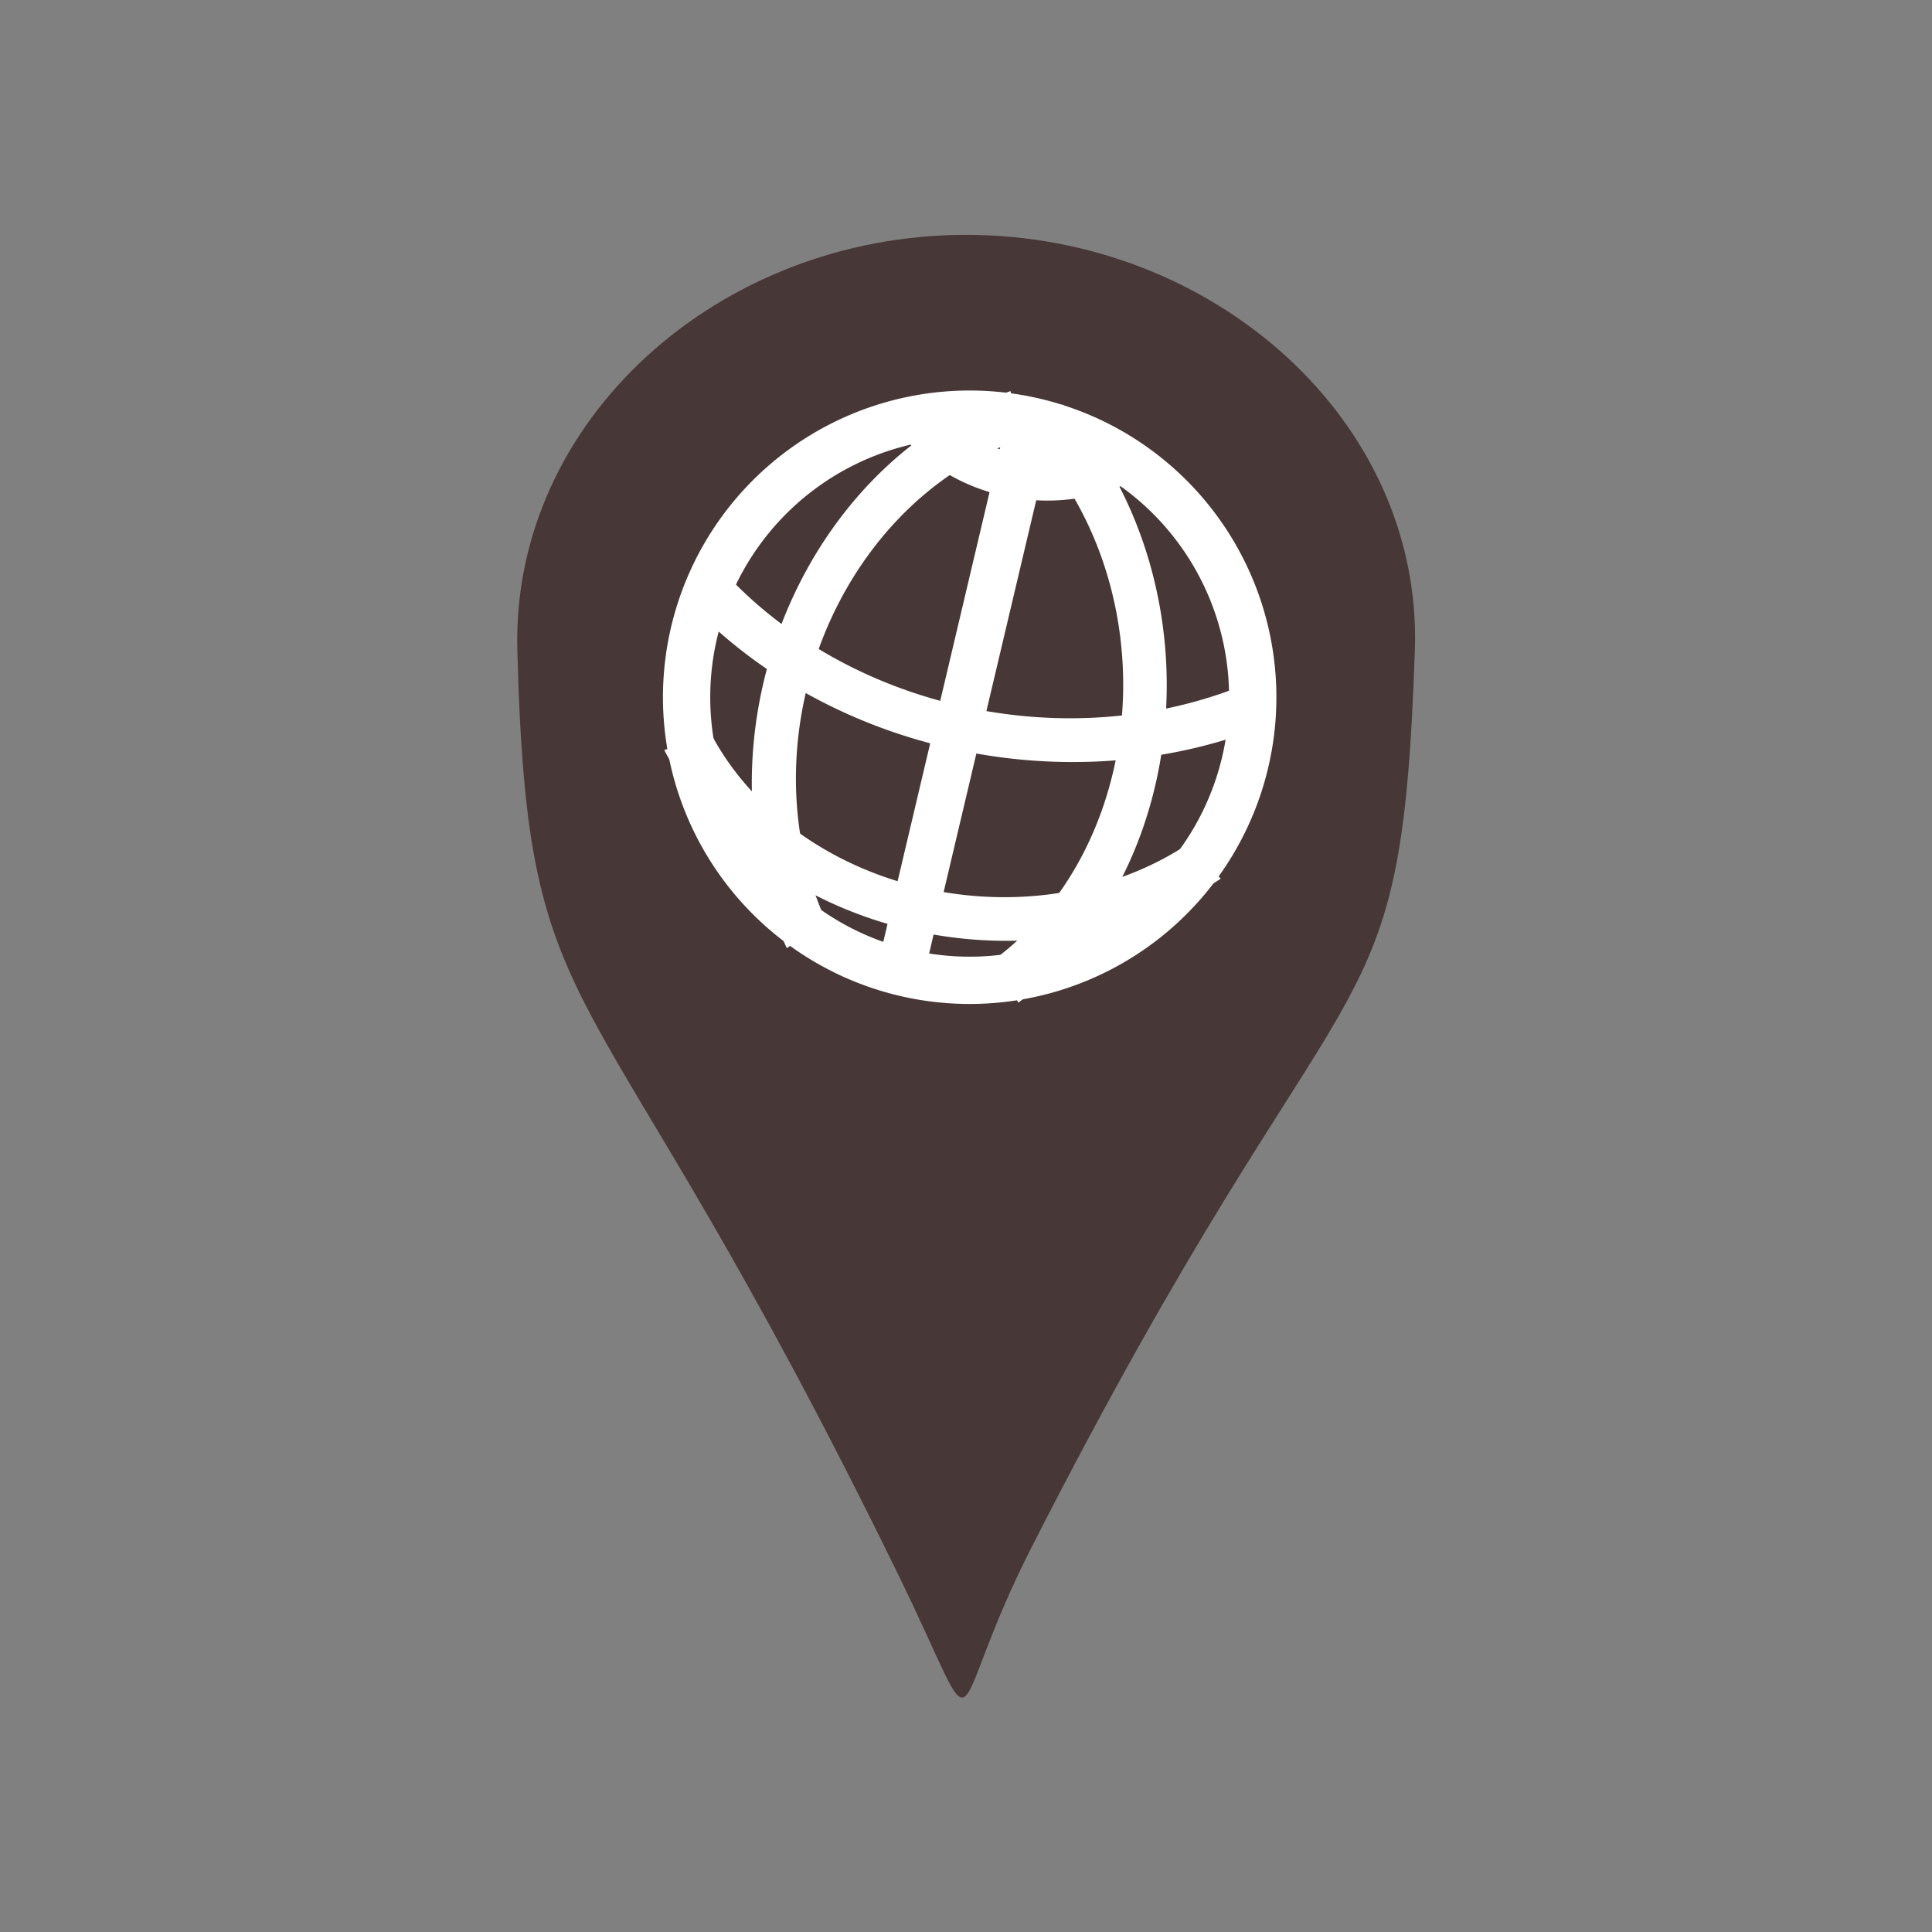 <?xml version="1.0" encoding="UTF-8" standalone="no"?>
<!-- Created with Inkscape (http://www.inkscape.org/) -->

<svg
   xmlns:dc="http://purl.org/dc/elements/1.1/"
   xmlns:cc="http://creativecommons.org/ns#"
   xmlns:rdf="http://www.w3.org/1999/02/22-rdf-syntax-ns#"
   xmlns:svg="http://www.w3.org/2000/svg"
   xmlns="http://www.w3.org/2000/svg"
   xmlns:sodipodi="http://sodipodi.sourceforge.net/DTD/sodipodi-0.dtd"
   xmlns:inkscape="http://www.inkscape.org/namespaces/inkscape"
   width="400"
   height="400"
   id="svg8188"
   version="1.1"
   inkscape:version="0.48.4 r9939"
   sodipodi:docname="2015-redemapas-icone.svg"
   inkscape:export-filename="/media/francisco/f5sites/projetos/redemapas/redemapas-logo/2015-redemapas-icone120x120.png"
   inkscape:export-xdpi="27"
   inkscape:export-ydpi="27">
  <rect width="100%" height="100%" fill="#808080" stroke="none"/>
  <defs
     id="defs8190" />
  <sodipodi:namedview
     id="base"
     pagecolor="#ffffff"
     bordercolor="#666666"
     borderopacity="1.0"
     inkscape:pageopacity="0.0"
     inkscape:pageshadow="2"
     inkscape:zoom="0.7"
     inkscape:cx="-1.8070504"
     inkscape:cy="324.49897"
     inkscape:document-units="px"
     inkscape:current-layer="layer1"
     showgrid="false"
     inkscape:window-width="1301"
     inkscape:window-height="744"
     inkscape:window-x="65"
     inkscape:window-y="24"
     inkscape:window-maximized="1" />
  <g
     inkscape:label="Camada 1"
     inkscape:groupmode="layer"
     id="layer1"
     transform="translate(0,-652.362)">
    <g
       id="g8231"
       transform="translate(12.569,-1.143)">
      <g
         id="g7925"
         transform="matrix(0.765,0,0,0.765,-83.13,449.019)"
         style="fill:#483737">
        <path
           sodipodi:nodetypes="csssssc"
           inkscape:connector-curvature="0"
           id="path7927"
           d="m 475.155,443.295 c -3.795,111.118 -17.13,72.831 -103.717,242.726 -24.502,48.077 -11.736,57.311 -36.111,7.424 -84.064,-172.053 -100.229,-142.38 -103.076,-250.15 -1.639,-62.076 54.376,-112.432 121.452,-112.432 67.076,-3.7e-4 123.572,50.368 121.452,112.432 z"
           style="fill:#483737;fill-opacity:1;stroke:none;display:inline" />
        <g
           transform="matrix(0.331,0,0,0.331,232.56,280.516)"
           id="g7929"
           style="fill:#483737;fill-opacity:1;stroke:#ffffff;stroke-width:38.662;stroke-miterlimit:4;stroke-opacity:1;stroke-dasharray:none">
          <g
             transform="translate(-3.156,4.036)"
             stroke-miterlimit="0"
             id="g7931"
             style="fill:#483737;stroke:#ffffff;stroke-width:38.662;stroke-miterlimit:4;stroke-opacity:1;stroke-dasharray:none">
            <path
               d="m 654.29,578.08 a 231.43,231.43 0 1 1 -462.86,0 231.43,231.43 0 1 1 462.86,0 z"
               transform="matrix(0.993,0.119,-0.119,0.993,20.955,-98.214)"
               id="path7933"
               inkscape:connector-curvature="0"
               style="fill:#483737;stroke:#ffffff;stroke-width:38.662;stroke-miterlimit:4;stroke-opacity:1;stroke-dasharray:none" />
            <path
               transform="matrix(-0.443,-0.192,0.21,-0.371,97.221,255.04)"
               d="m -815.11,230.18 a 241.43,241.43 0 0 1 373.23,-85.32"
               id="path7935"
               inkscape:connector-curvature="0"
               style="fill:#483737;fill-opacity:0;stroke:#ffffff;stroke-width:85.417;stroke-miterlimit:4;stroke-opacity:1;stroke-dasharray:none" />
            <path
               transform="matrix(-1.019,-0.456,0.496,-0.85,-380.71,484.23)"
               d="m -815.11,230.18 a 241.43,241.43 0 0 1 373.23,-85.32"
               id="path7937"
               inkscape:connector-curvature="0"
               style="fill:#483737;fill-opacity:0;stroke:#ffffff;stroke-width:36.985;stroke-miterlimit:4;stroke-opacity:1;stroke-dasharray:none" />
            <path
               transform="matrix(0.641,-0.988,0.805,0.655,575.85,-235.75)"
               d="m -815.11,230.18 a 241.43,241.43 0 0 1 373.23,-85.32"
               id="path7939"
               inkscape:connector-curvature="0"
               style="fill:#483737;fill-opacity:0;stroke:#ffffff;stroke-width:35.066;stroke-miterlimit:4;stroke-opacity:1;stroke-dasharray:none" />
            <path
               d="M 422.2,299.12 314.83,753.5"
               id="path7941"
               inkscape:connector-curvature="0"
               style="fill:#483737;stroke:#ffffff;stroke-width:38.662;stroke-miterlimit:4;stroke-opacity:1;stroke-dasharray:none" />
            <path
               transform="matrix(-1.325,-0.669,0.711,-1.099,-589.04,215.76)"
               d="m -794.06,193.28 a 241.43,241.43 0 0 1 285.09,-87.65"
               id="path7943"
               inkscape:connector-curvature="0"
               style="fill:#483737;fill-opacity:0;stroke:#ffffff;stroke-width:27.816;stroke-linecap:round;stroke-miterlimit:4;stroke-opacity:1;stroke-dasharray:none" />
            <path
               transform="matrix(-0.311,1.135,-0.966,-0.38,404.8,1314.6)"
               d="m -815.11,230.18 a 241.43,241.43 0 0 1 373.23,-85.32"
               id="path7945"
               inkscape:connector-curvature="0"
               style="fill:#483737;fill-opacity:0;stroke:#ffffff;stroke-width:35.082;stroke-miterlimit:4;stroke-opacity:1;stroke-dasharray:none" />
          </g>
        </g>
      </g>
    </g>
  </g>
</svg>
